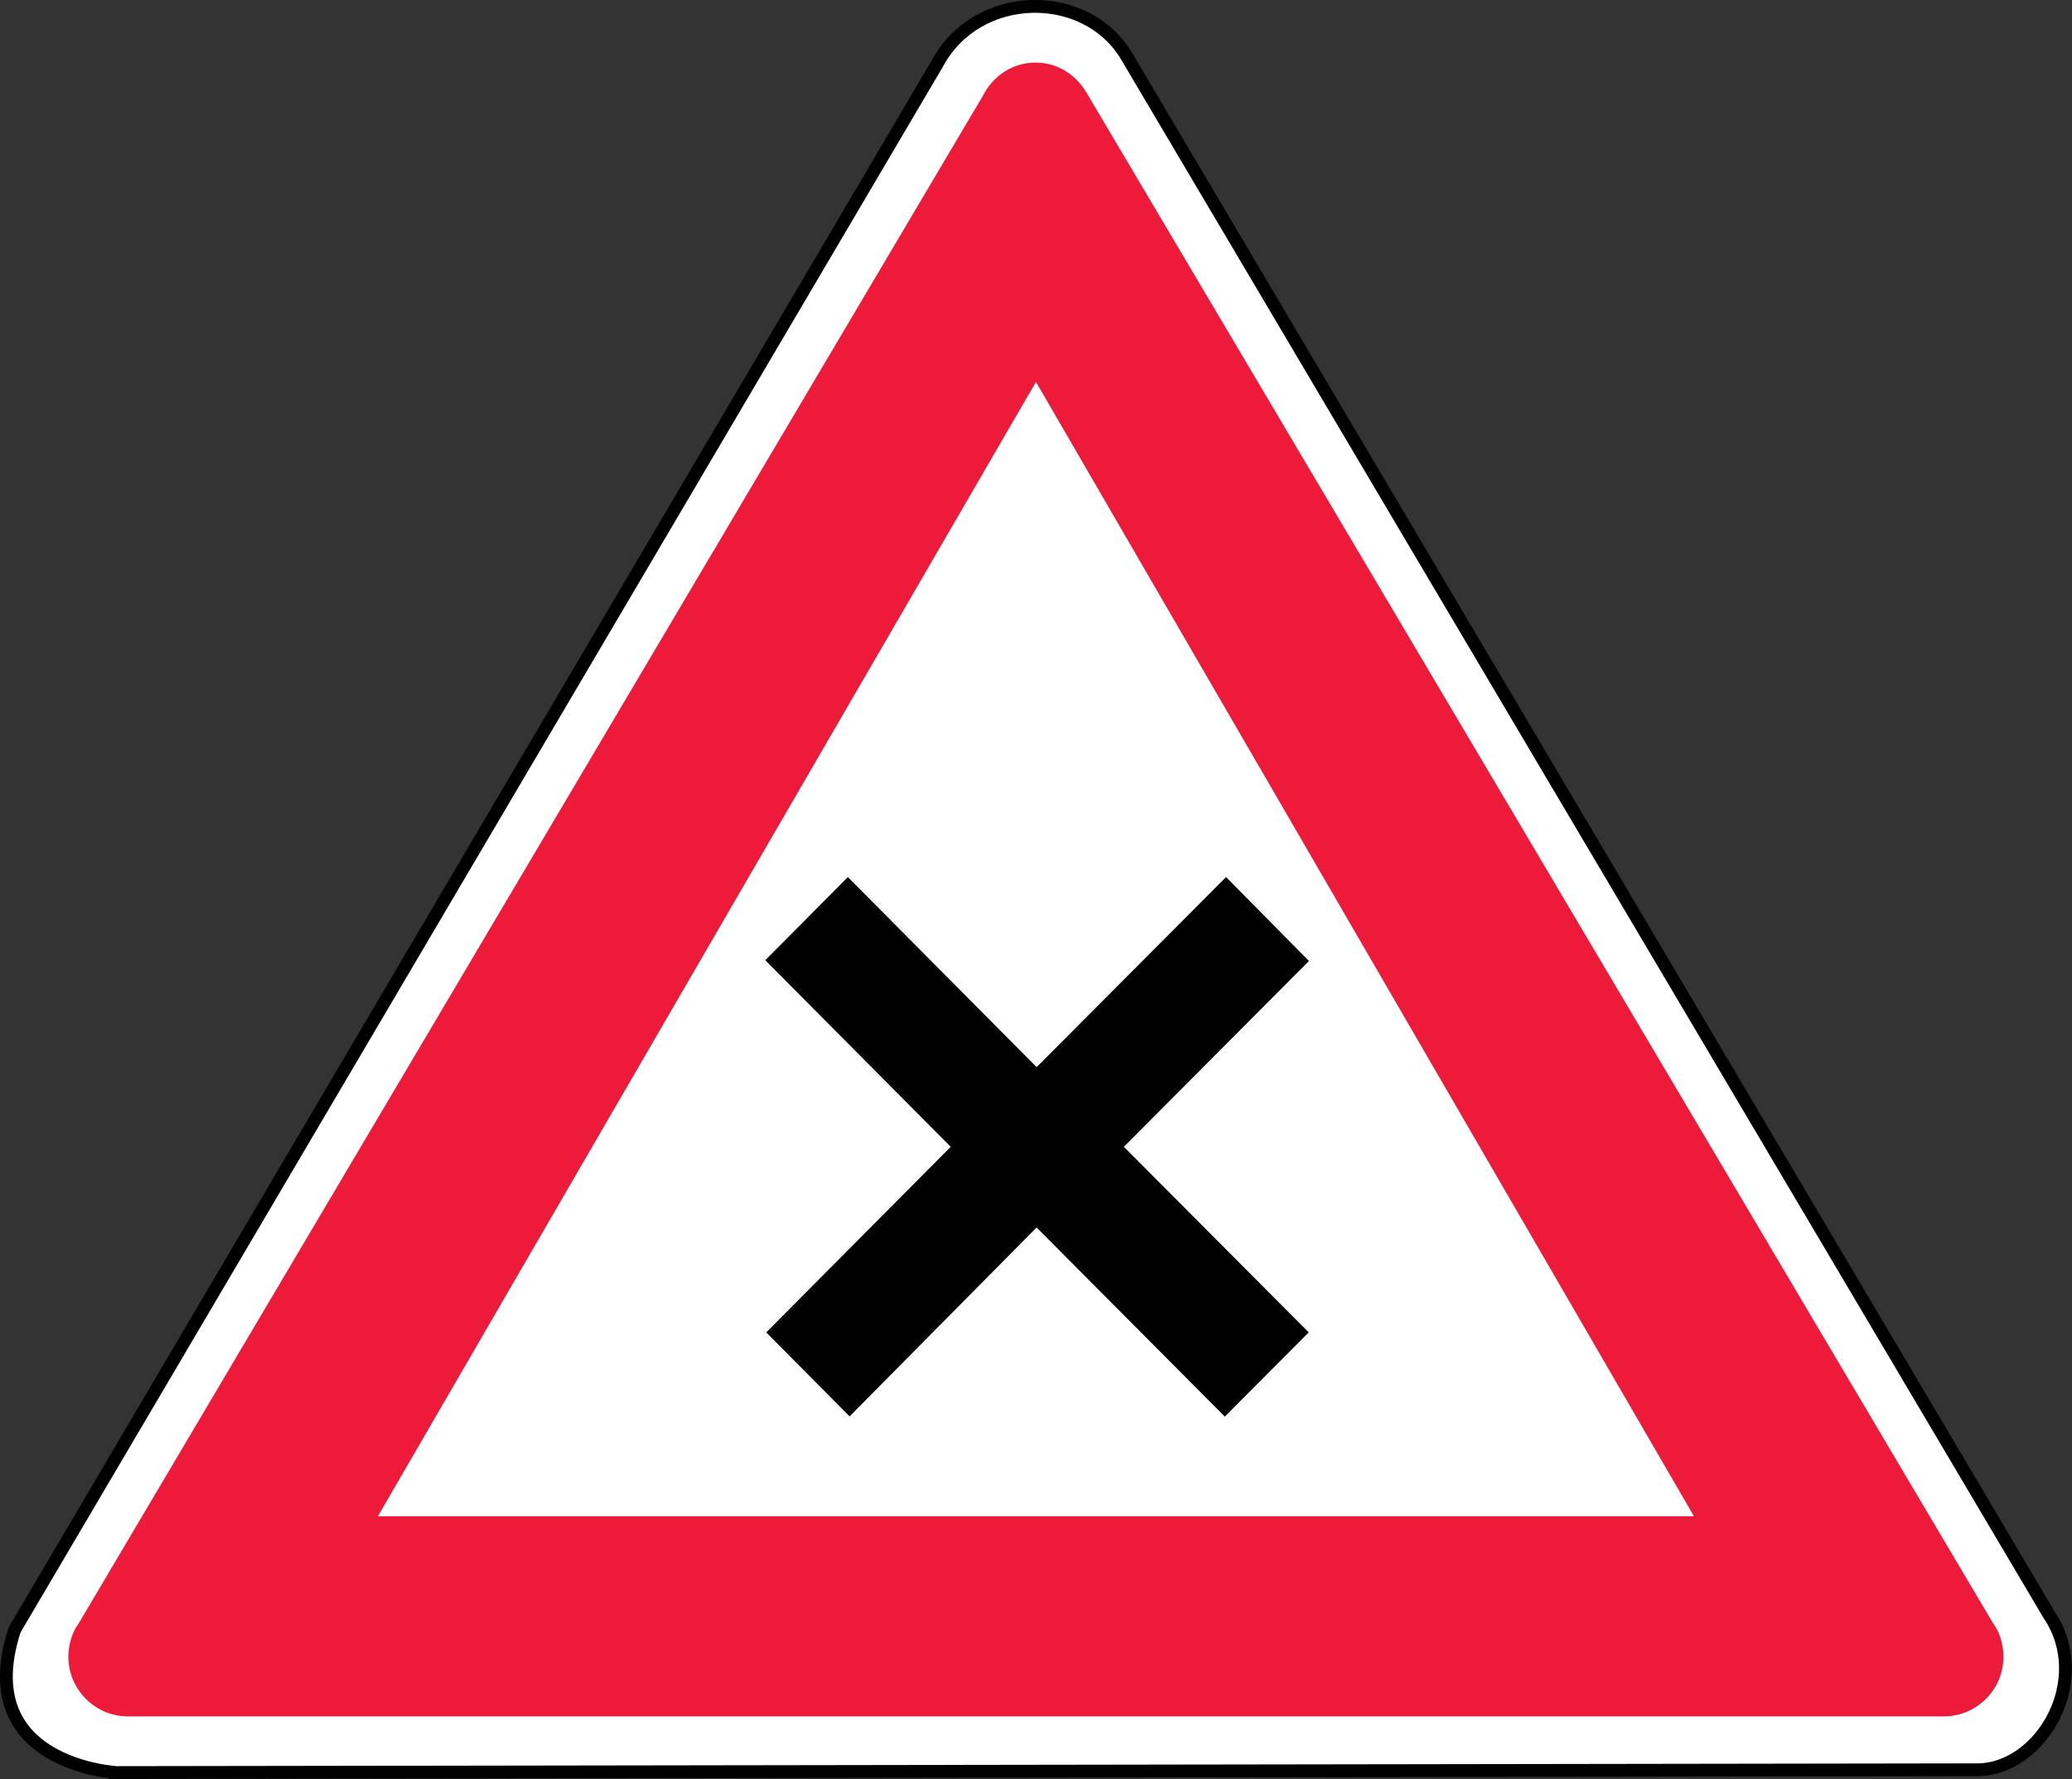 <?xml version="1.0" encoding="UTF-8" standalone="no"?>
<!-- Created with Inkscape (http://www.inkscape.org/) -->

<svg
   xmlns:dc="http://purl.org/dc/elements/1.1/"
   xmlns:cc="http://creativecommons.org/ns#"
   xmlns:rdf="http://www.w3.org/1999/02/22-rdf-syntax-ns#"
   xmlns:svg="http://www.w3.org/2000/svg"
   xmlns="http://www.w3.org/2000/svg"
   xmlns:sodipodi="http://sodipodi.sourceforge.net/DTD/sodipodi-0.dtd"
   xmlns:inkscape="http://www.inkscape.org/namespaces/inkscape"
   width="196.043mm"
   height="168.361mm"
   viewBox="0 0 196.043 168.361"
   version="1.1"
   id="svg3845"
   inkscape:version="0.92.2 (5c3e80d, 2017-08-06)"
   sodipodi:docname="Latvia_road_sign_101.svg">
  <rect x="0" y="0" width="196.043" height="168.361" fill="#333333" stroke="none"/>
  <defs
     id="defs3839" />
  <sodipodi:namedview
     id="base"
     pagecolor="#ffffff"
     bordercolor="#666666"
     borderopacity="1.0"
     inkscape:pageopacity="0.0"
     inkscape:pageshadow="2"
     inkscape:zoom="0.49497475"
     inkscape:cx="817.01375"
     inkscape:cy="111.54376"
     inkscape:document-units="mm"
     inkscape:current-layer="layer1"
     showgrid="false"
     inkscape:window-width="1280"
     inkscape:window-height="658"
     inkscape:window-x="-8"
     inkscape:window-y="-8"
     inkscape:window-maximized="1"
     showguides="true"
     inkscape:guide-bbox="true">
    <sodipodi:guide
       position="387.023,290.525"
       orientation="0,1"
       id="guide3329"
       inkscape:locked="false" />
  </sodipodi:namedview>
  <g
     inkscape:label="Layer 1"
     inkscape:groupmode="layer"
     id="layer1"
     transform="translate(714.374,653.825)">
    <path
       d="m -607.821,-648.574 87.317,147.56 c 4.178,6.174 -0.733,14.631 -6.754,14.677 l -176.831,0.266 c 4.008,-0.042 -13.505,0.707 -8.905,-13.502 l 87.326,-148.272 c 3.784,-6.994 14.007,-7.086 17.847,-0.729 z"
       style="fill:#ffffff;fill-opacity:1;stroke:#000000;stroke-width:1.212;stroke-linecap:butt;stroke-linejoin:miter;stroke-miterlimit:22.926;stroke-dasharray:none;stroke-opacity:1"
       id="path2646-9"
       inkscape:connector-curvature="0"
       sodipodi:nodetypes="cccccccc" />
    <path
       d="m -554.1,-510.327 h -124.519 l 62.263,-107.352 z m -57.468,-134.719 85.813,144.919 c 0.546,0.688 0.938,1.907 0.938,3.094 0,3.109 -2.531,5.645 -5.638,5.645 -0.069,0 -0.158,0 -0.222,0 h -171.459 c 0.028,0 -0.062,0 -0.129,0 -3.104,0 -5.638,-2.536 -5.638,-5.645 0,-1.188 0.395,-2.407 0.938,-3.094 l 85.584,-144.626 c 2.047,-4.026 7.473,-4.27 9.811,-0.292"
       style="fill:#ed1a3a;fill-opacity:1;fill-rule:evenodd;stroke:none;stroke-width:0.353"
       id="path2642"
       inkscape:connector-curvature="0" />
    <path
       d="m -633.988,-519.781 -7.887,-7.949 17.455,-17.562 -17.547,-17.657 7.814,-7.871 17.861,17.986 17.922,-17.986 7.843,7.942 -17.513,17.586 17.491,17.562 -7.938,7.971 -17.81,-17.898 -17.691,17.877"
       style="fill:#000000;fill-opacity:1;fill-rule:evenodd;stroke:none;stroke-width:0.353"
       id="path2644"
       inkscape:connector-curvature="0" />
  </g>
</svg>
